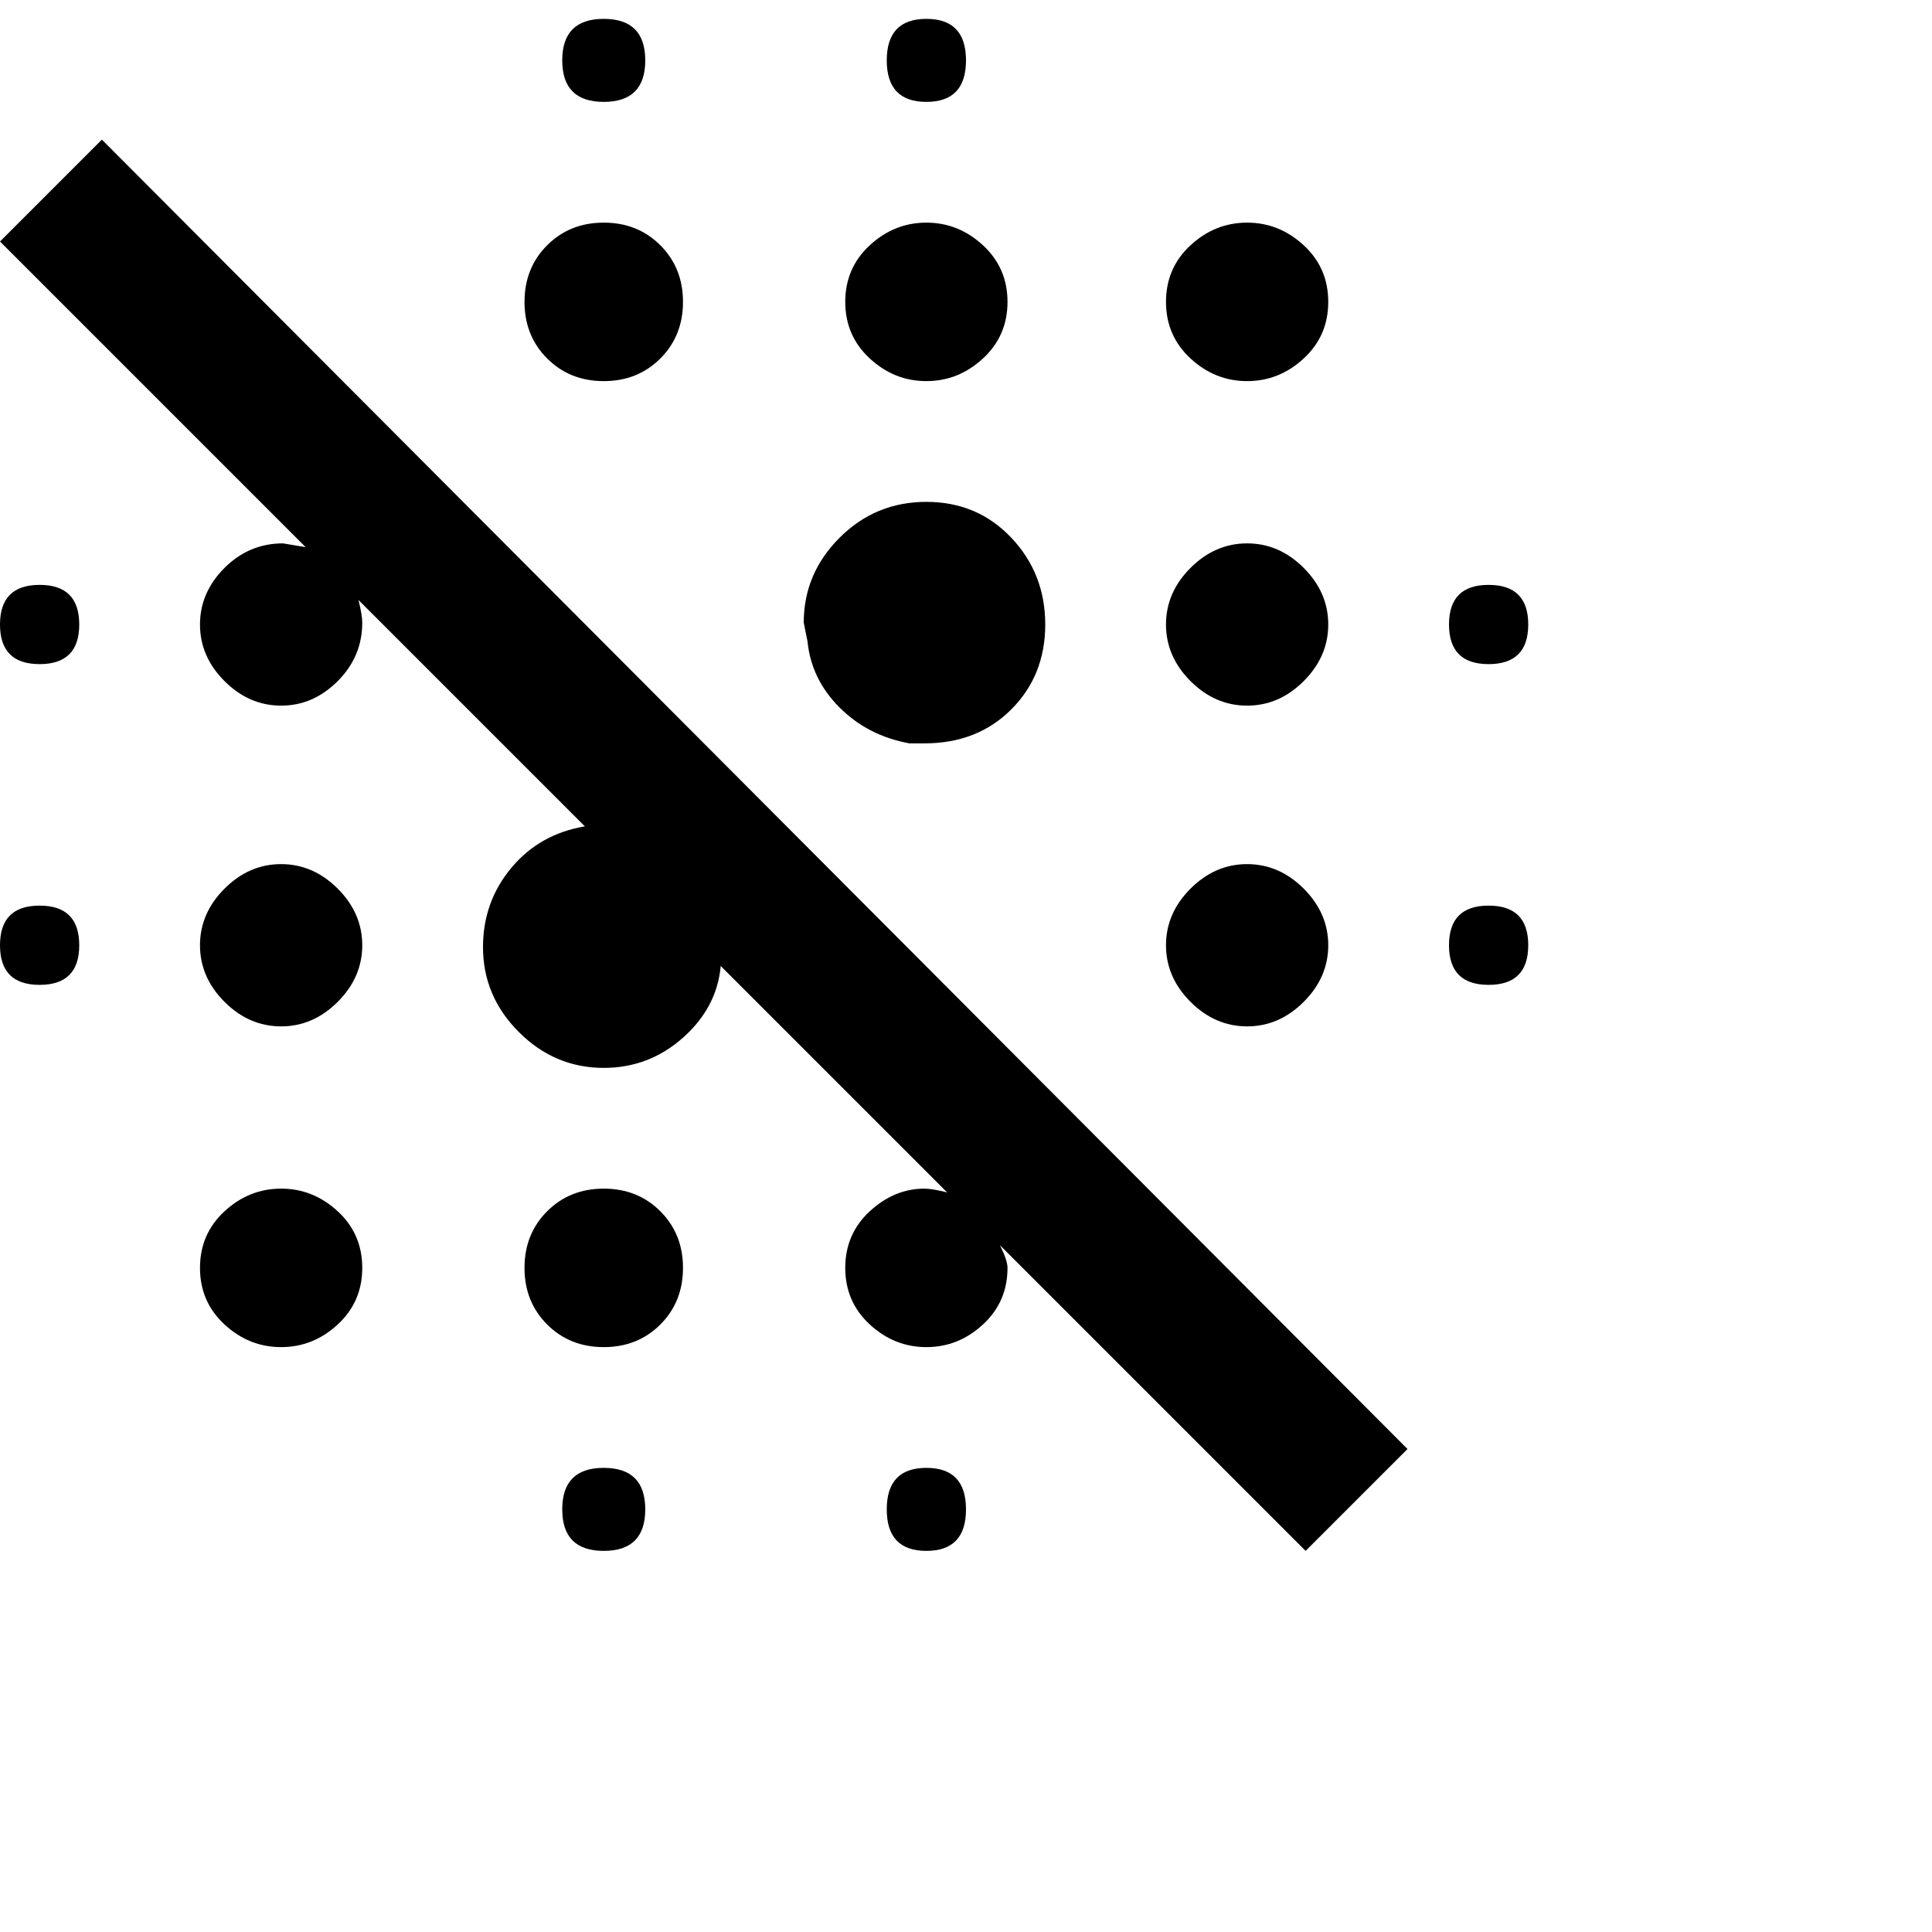 <svg xmlns="http://www.w3.org/2000/svg" version="1.1" viewBox="0 0 512 512" fill="currentColor"><path fill="currentColor" d="M245.5 101q-8.5 0-15-6T224 80t6.5-15t15-6t15 6t6.5 15t-6.5 15t-15 6m-4.5 96q-11-2-18.5-9.5T214 170l-1-5q0-13 9.5-22.5t23-9.5t22.5 9.5t9 23t-9 22.5t-23 9zm4.5-170Q235 27 235 16t10.5-11T256 16t-10.5 11M160 27q-11 0-11-11t11-11t11 11t-11 11m234.5 149q-10.5 0-10.5-10.5t10.5-10.5t10.5 10.5t-10.5 10.5M160 101q-9 0-15-6t-6-15t6-15t15-6t15 6t6 15t-6 15t-15 6m170.5 171q-8.5 0-15-6.5t-6.5-15t6.5-15t15-6.5t15 6.5t6.5 15t-6.5 15t-15 6.5m0-85q-8.5 0-15-6.5t-6.5-15t6.5-15t15-6.5t15 6.5t6.5 15t-6.5 15t-15 6.5m0-86q-8.5 0-15-6T309 80t6.5-15t15-6t15 6t6.5 15t-6.5 15t-15 6m-85 288q10.5 0 10.5 11t-10.5 11t-10.5-11t10.5-11M0 64l27-27l346 347l-27 27l-81-81q2 4 2 6q0 9-6.5 15t-15 6t-15-6t-6.5-15t6.5-15t14.5-6q2 0 6 1l-60-60q-1 11-10 19t-21 8q-13 0-22.5-9.5T128 251q0-12 7.5-21t19.5-11l-60-60q1 4 1 6q0 9-6.5 15.5t-15 6.5t-15-6.5t-6.5-15t6.5-15T75 144l6 1zm160 251q9 0 15 6t6 15t-6 15t-15 6t-15-6t-6-15t6-15t15-6m234.5-75q10.5 0 10.5 10.5T394.5 261T384 250.5t10.5-10.5m-320-11q8.5 0 15 6.5t6.5 15t-6.5 15t-15 6.5t-15-6.5t-6.5-15t6.5-15t15-6.5m-64-74Q21 155 21 165.5T10.5 176T0 165.5T10.5 155M160 389q11 0 11 11t-11 11t-11-11t11-11m-85.5-74q8.5 0 15 6t6.5 15t-6.5 15t-15 6t-15-6t-6.5-15t6.5-15t15-6m-64-75Q21 240 21 250.5T10.5 261T0 250.5T10.5 240"/></svg>